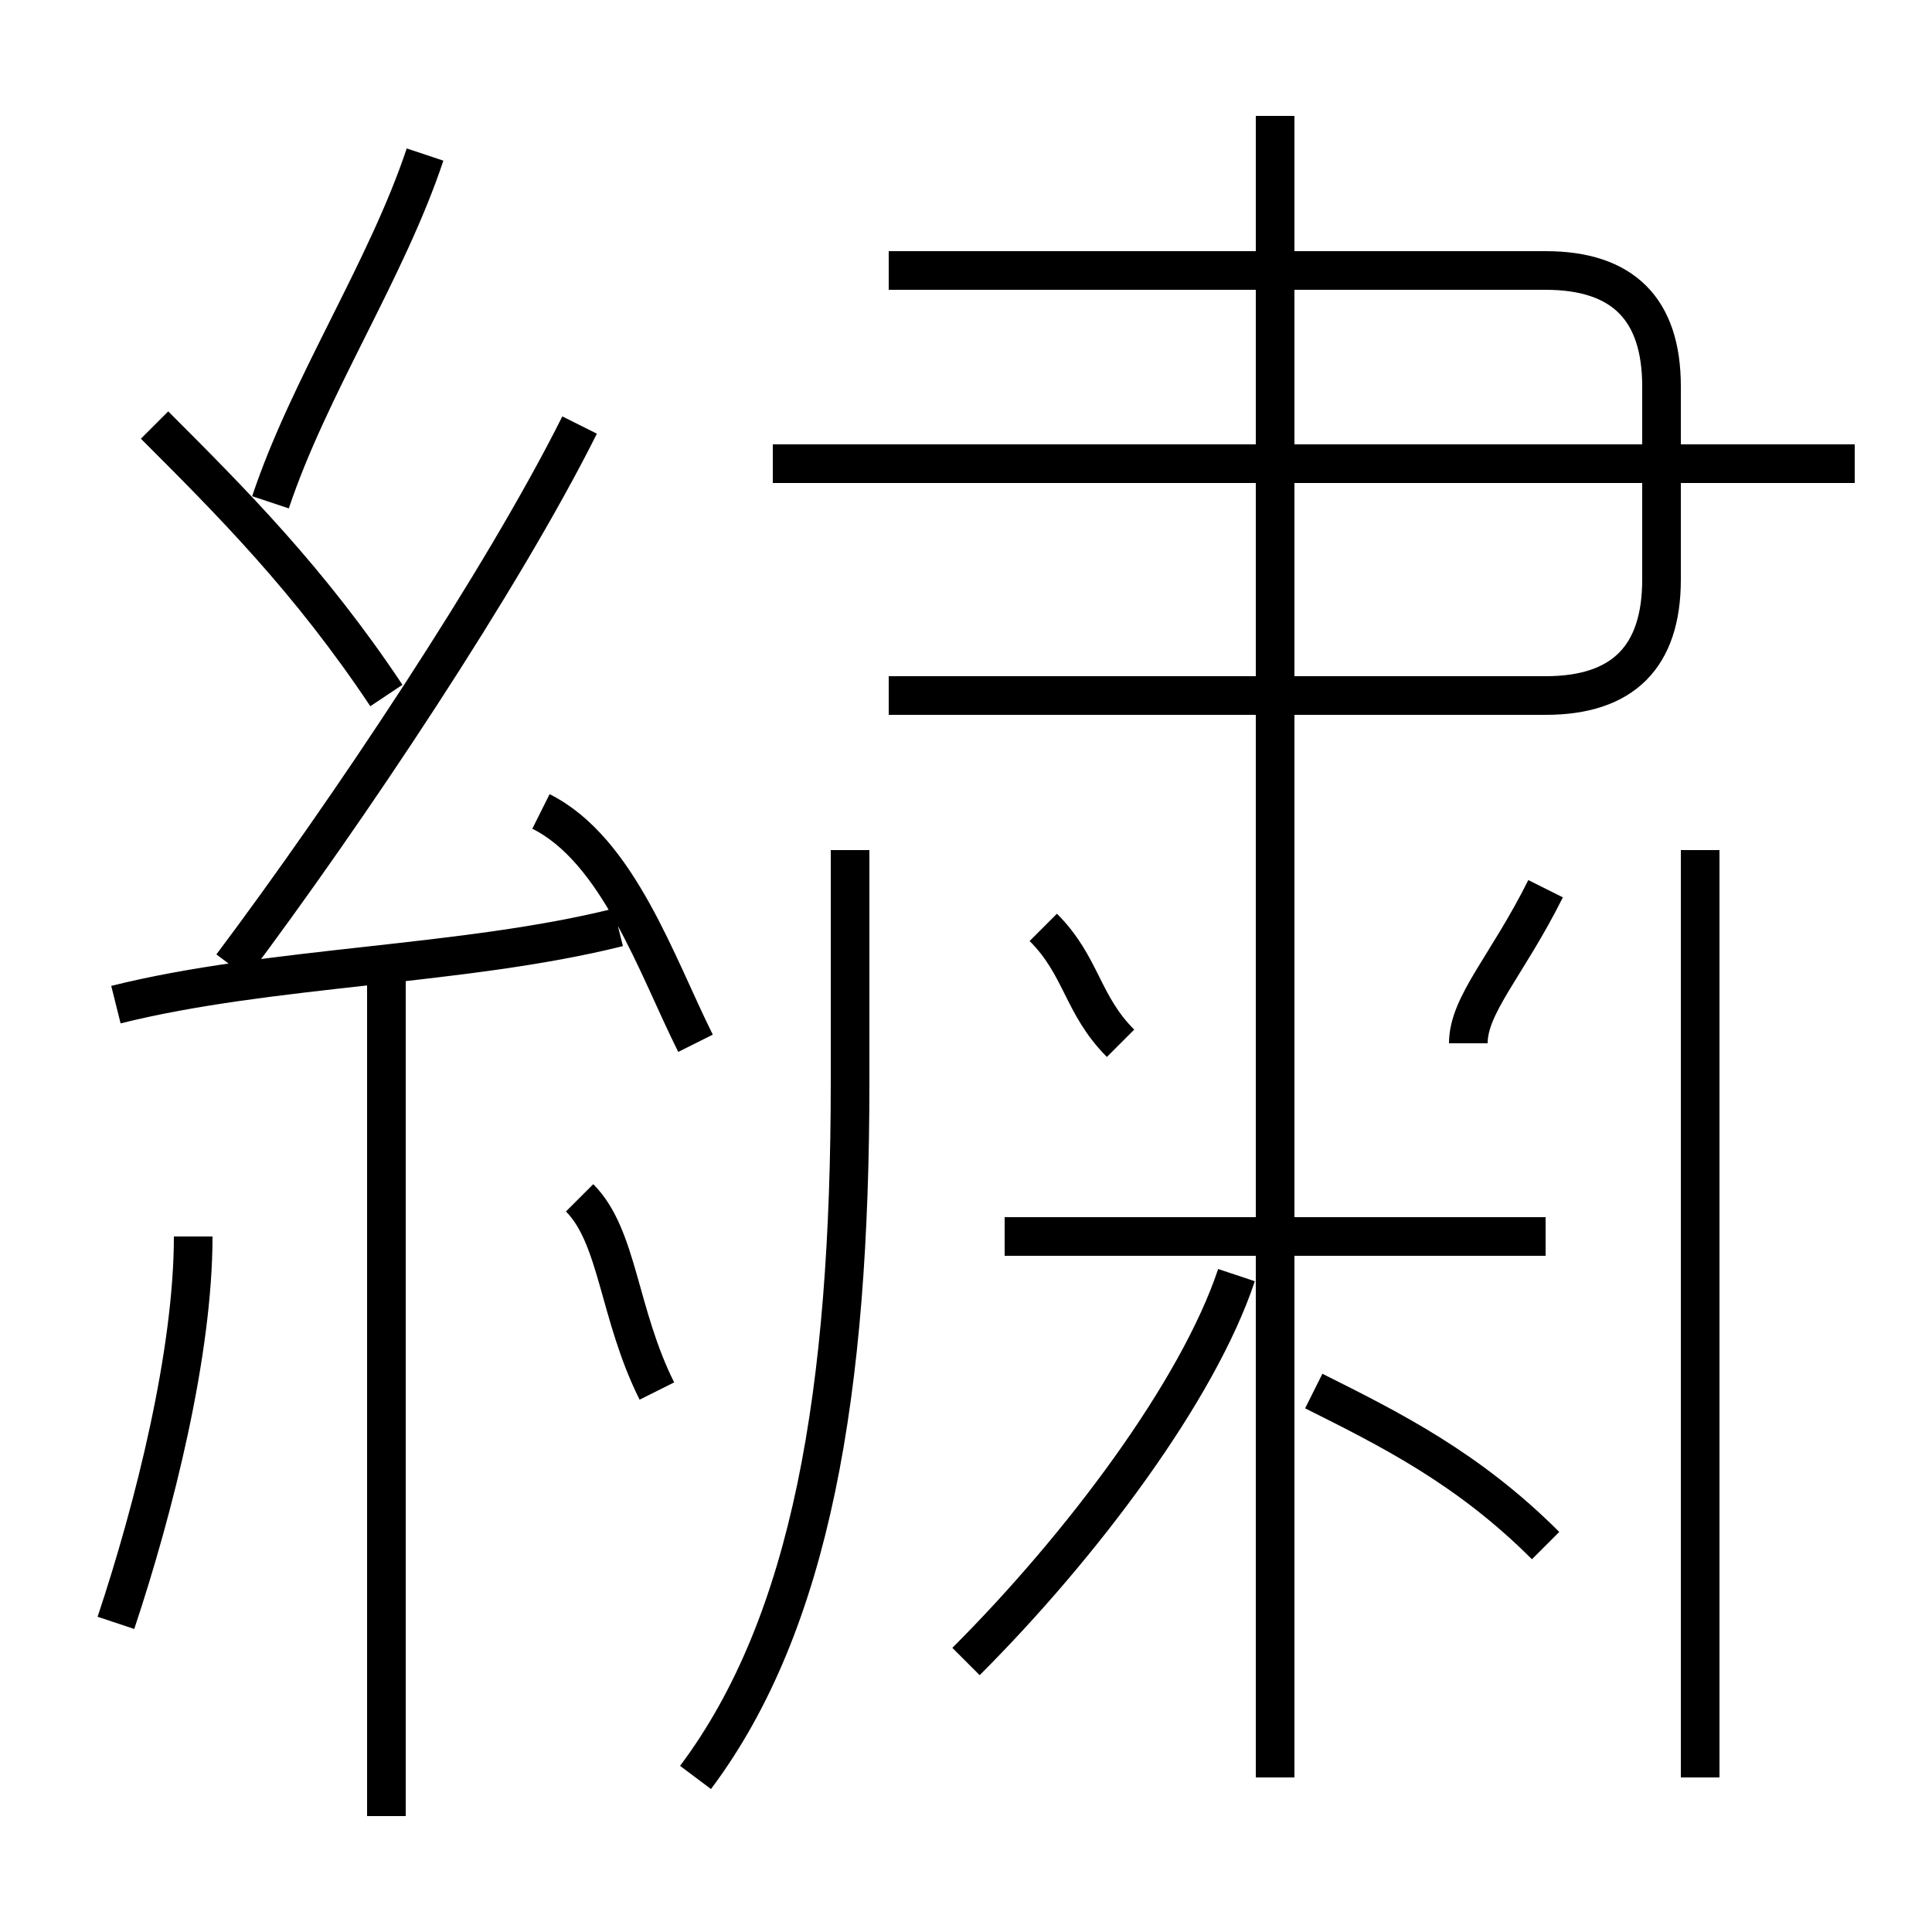 <?xml version='1.0' encoding='utf8'?>
<svg viewBox="0.0 -6.0 50.0 50.0" version="1.1" xmlns="http://www.w3.org/2000/svg">
<rect x="0.0" y="-6.0" width="50.0" height="50.0" fill="#808080" stroke="none"/>
<rect x="-1000" y="-1000" width="2000" height="2000" stroke="white" fill="white"/>
<g style="fill:white;stroke:#000000;  stroke-width:1">
<path d="M 23 -26 L 40 -26 C 42 -26 43 -27 43 -29 L 43 -34 C 43 -36 42 -37 40 -37 L 23 -37 M 3 -2 C 4 -5 5 -9 5 -12 M 10 3 L 10 -19 M 17 -8 C 16 -10 16 -12 15 -13 M 3 -18 C 7 -19 12 -19 16 -20 M 18 2 C 21 -2 22 -8 22 -16 L 22 -22 M 25 -1 C 28 -4 31 -8 32 -11 M 18 -17 C 17 -19 16 -22 14 -23 M 10 -26 C 8 -29 6 -31 4 -33 M 6 -19 C 9 -23 13 -29 15 -33 M 40 -4 C 38 -6 36 -7 34 -8 M 7 -31 C 8 -34 10 -37 11 -40 M 40 -12 L 26 -12 M 29 -17 C 28 -18 28 -19 27 -20 M 33 2 L 33 -41 M 44 2 L 44 -22 M 38 -17 C 38 -18 39 -19 40 -21 M 48 -32 L 20 -32" transform="translate(0.0 38.0)" />
</g>
</svg>
